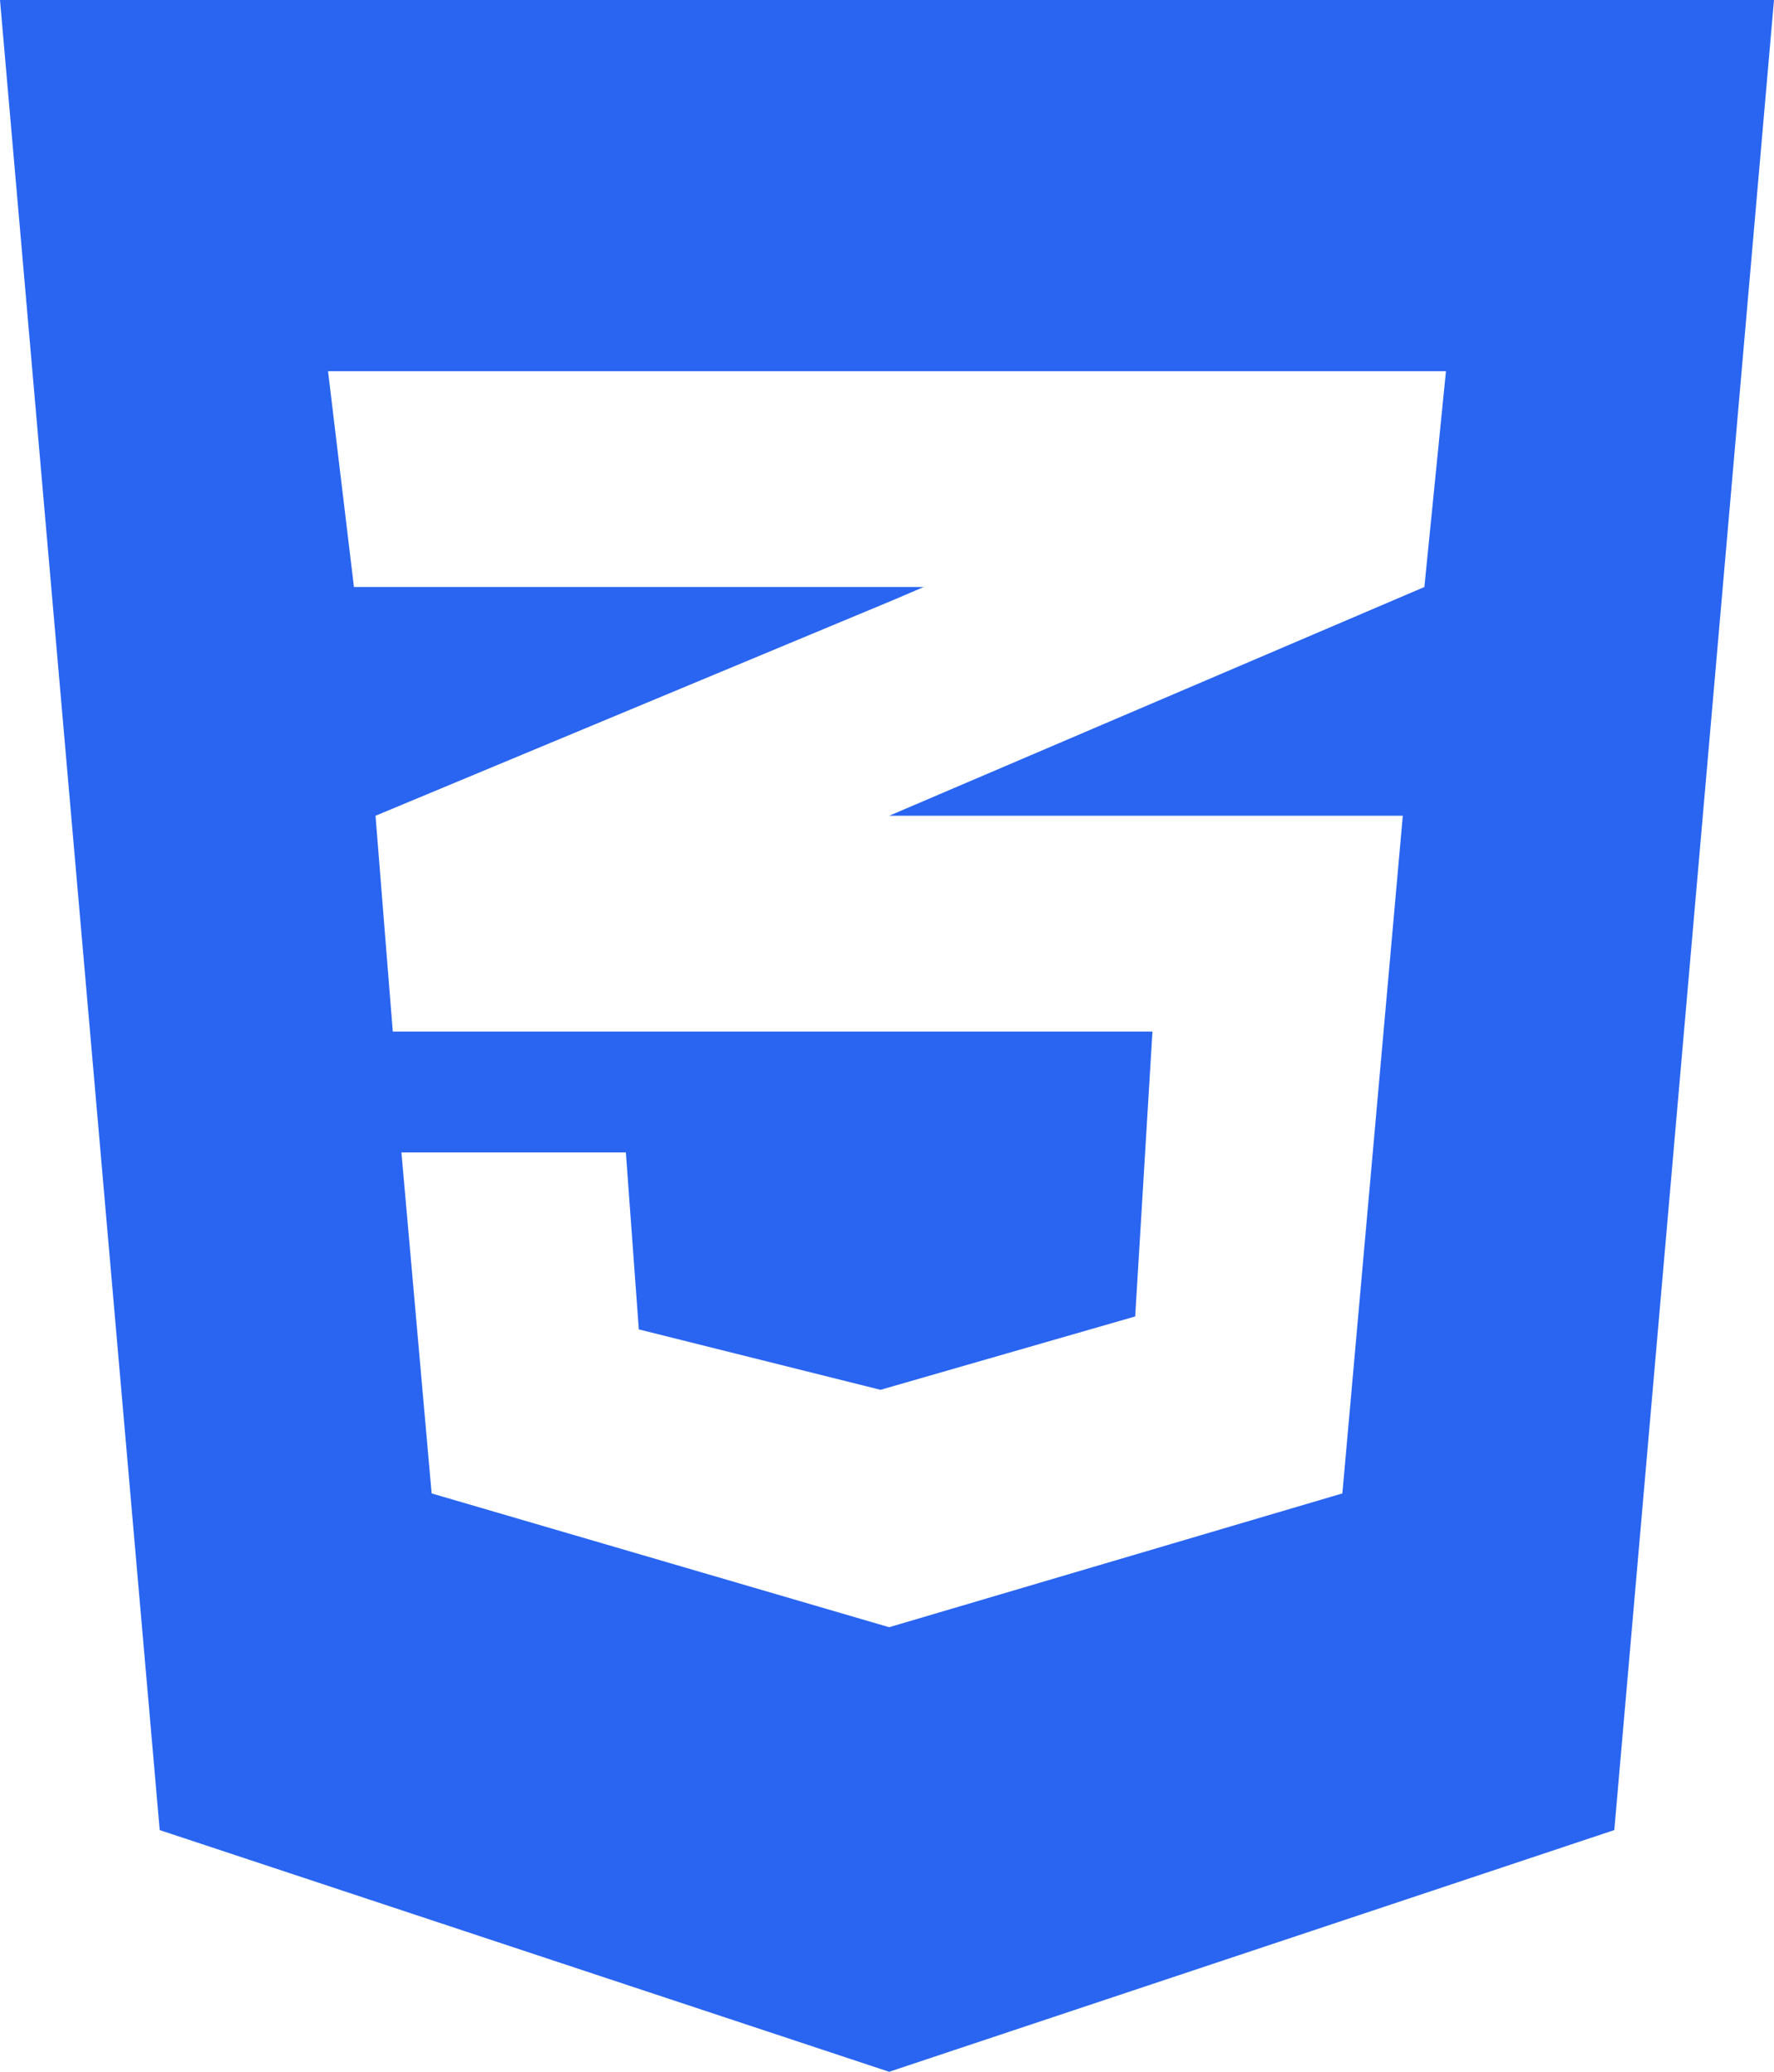 <?xml version="1.0" encoding="utf-8"?>
<!-- Generator: Adobe Illustrator 23.0.2, SVG Export Plug-In . SVG Version: 6.00 Build 0)  -->
<svg version="1.1" id="Layer_1" focusable="false" xmlns="http://www.w3.org/2000/svg" xmlns:xlink="http://www.w3.org/1999/xlink"
	 x="0px" y="0px" width="41.1px" height="48px" viewBox="0 0 41.1 48" style="enable-background:new 0 0 41.1 48;"
	 xml:space="preserve">
<style type="text/css">
	.st0{fill:#2965F1;}
</style>
<path class="st0" d="M0,0l3.7,42.4L20.6,48l16.8-5.6L41.1,0H0z M33.5,8.6l-0.5,5l-12.4,5.3l0,0h11.9l-1.4,15.7l-10.5,3.1L10,34.6
	l-0.7-7.9h5.2l0.3,4.1l5.6,1.4l5.9-1.7l0.4-6.6l-17.6,0l0,0l0,0l-0.4-5l12-5l0.7-0.3H8.2l-0.6-5H33.5z"/>
</svg>
